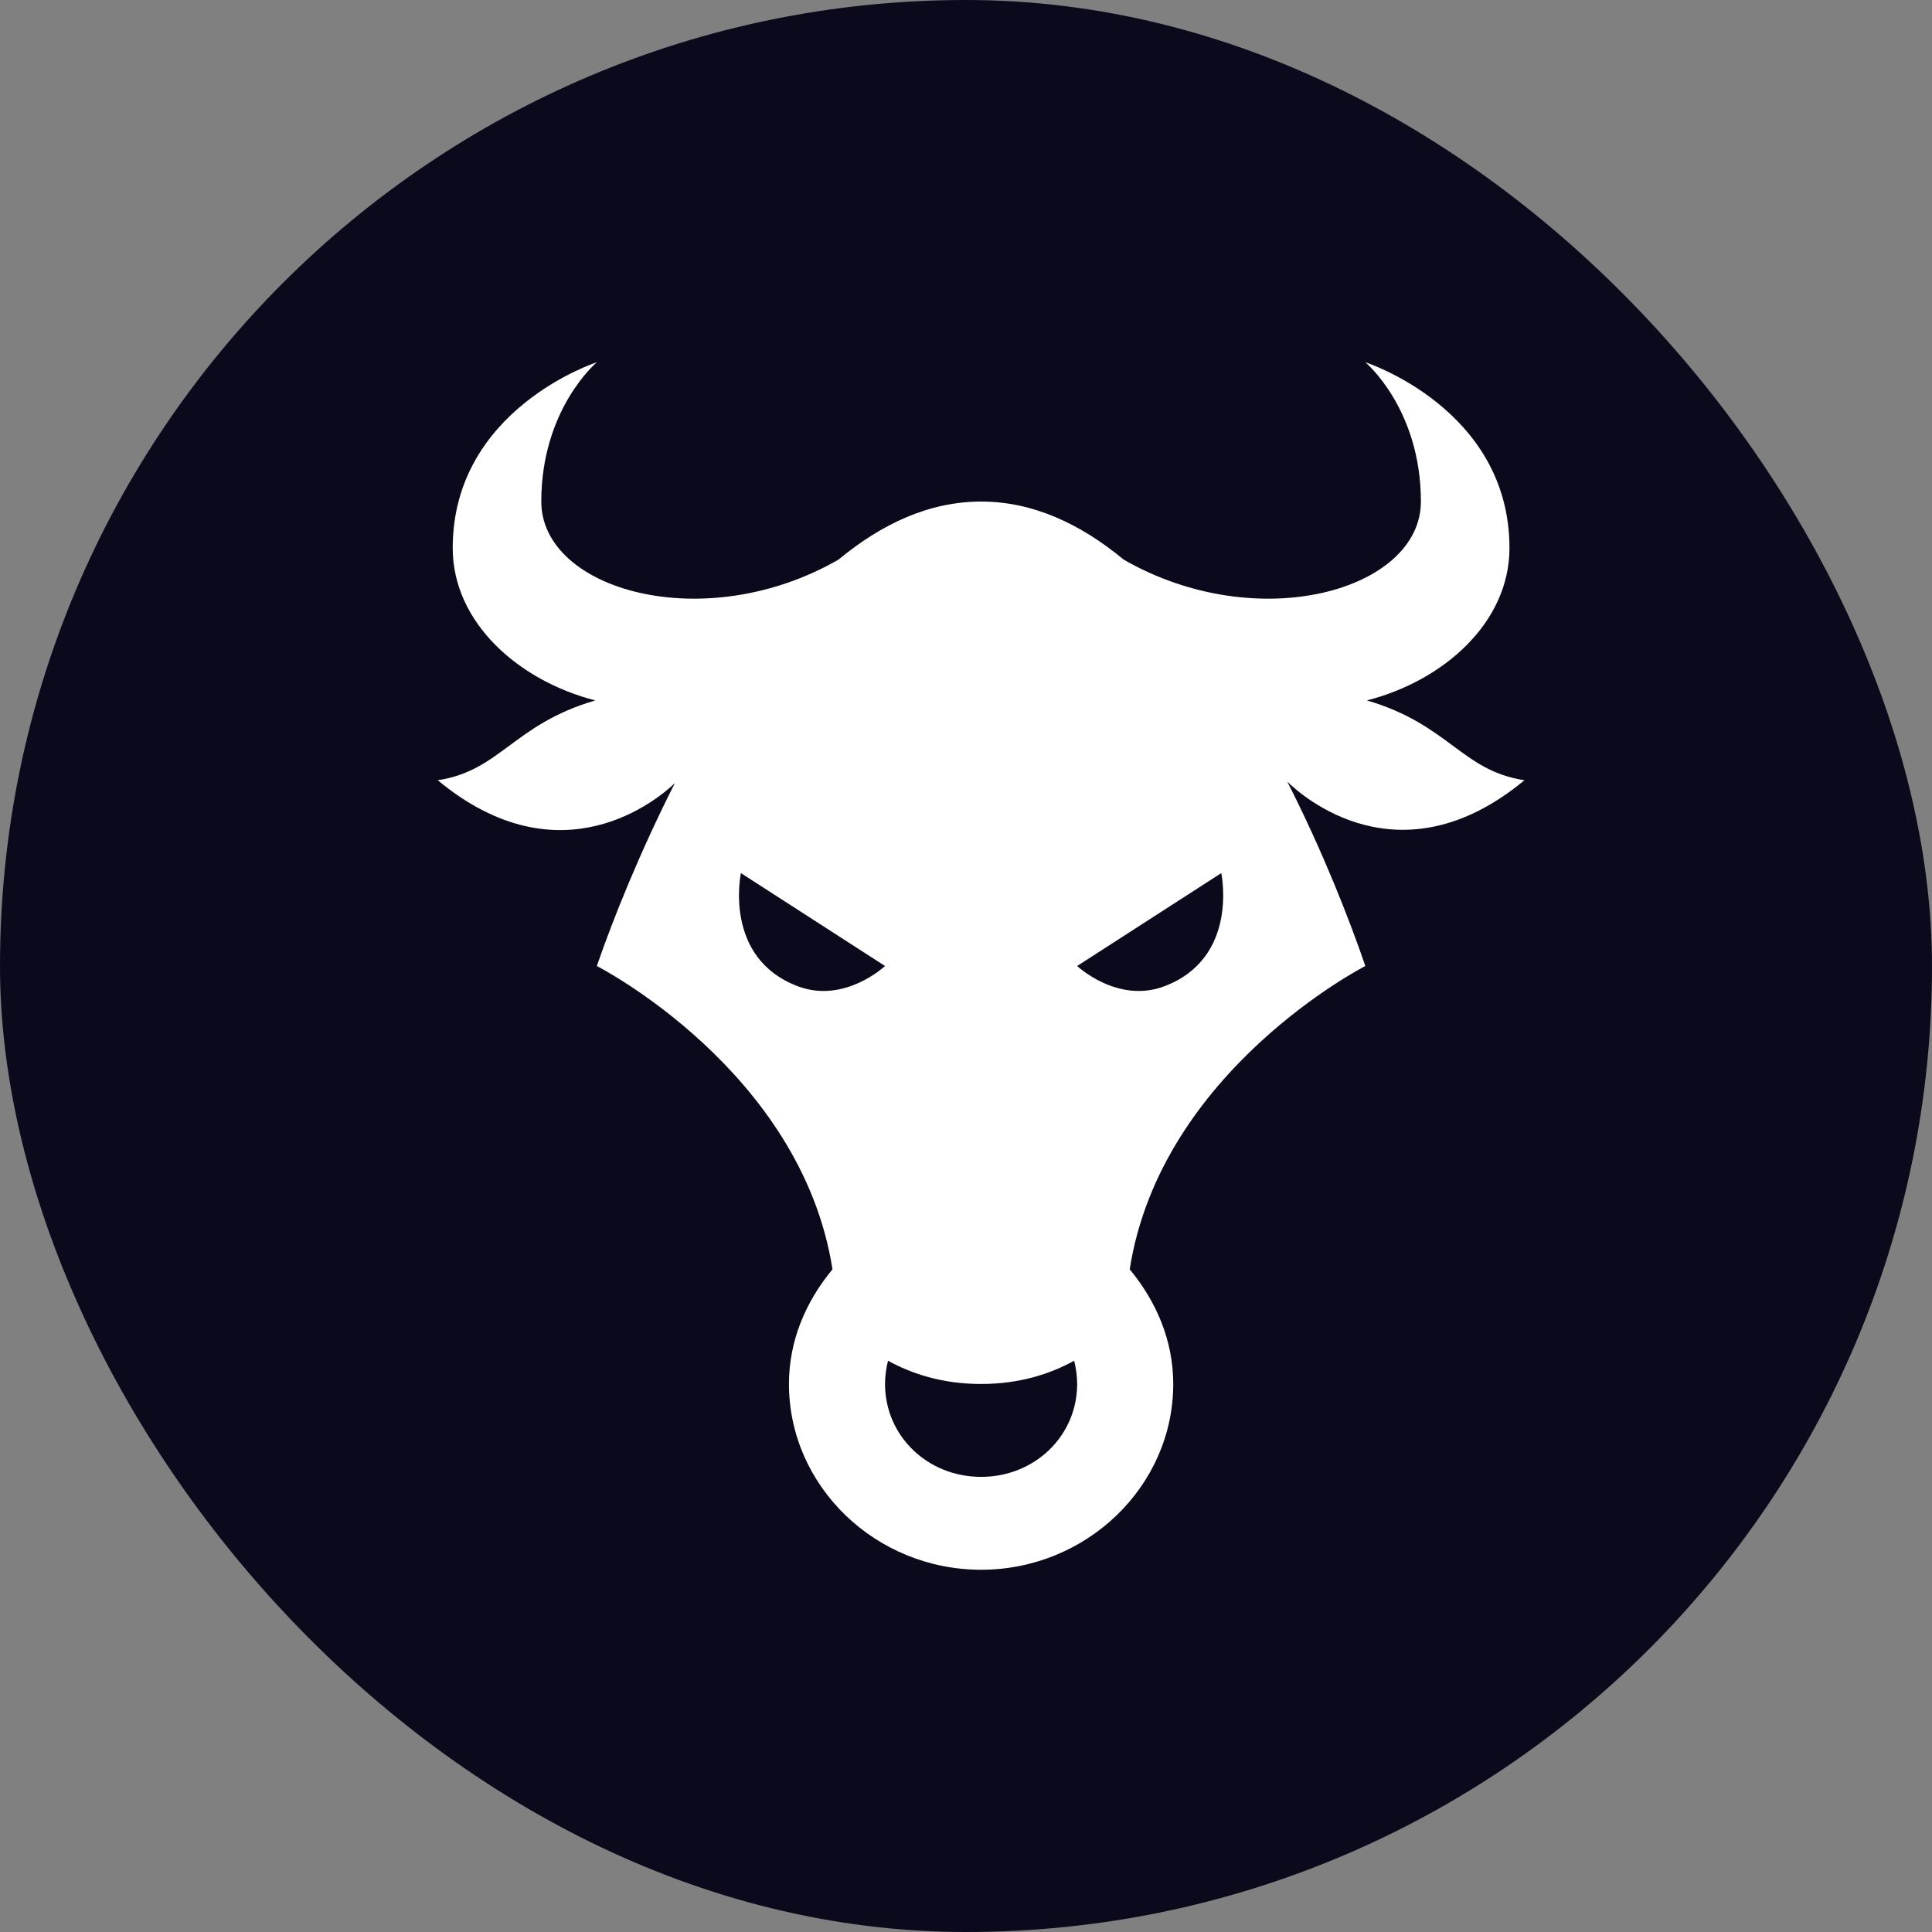 <svg width="64" height="64" viewBox="0 0 64 64" fill="none" xmlns="http://www.w3.org/2000/svg">
<rect x="0" y="0" width="64" height="64" fill="#808080" stroke="none"/>
<rect width="64" height="64" rx="32" fill="#0A0A1C"/>
<path d="M19.771 12C19.771 12 14.997 13.539 14.997 18.154C14.997 20.636 17.198 22.559 19.721 23.202C17.005 23.995 16.57 25.534 14.5 25.846C18.584 29.23 21.828 26.447 22.356 25.942C21.2 28.22 20.299 30.462 19.771 32C19.771 32 26.546 35.456 27.577 42.048C26.701 43.106 26.135 44.398 26.135 45.846C26.135 49.23 29.001 52 32.5 52C35.999 52 38.865 49.23 38.865 45.846C38.865 44.398 38.299 43.106 37.423 42.048C38.454 35.456 45.229 32 45.229 32C44.695 30.444 43.818 28.202 42.644 25.894C43.116 26.357 46.373 29.266 50.5 25.846C48.424 25.534 47.995 23.995 45.279 23.202C47.803 22.559 50.003 20.636 50.003 18.154C50.003 13.539 45.229 12 45.229 12C45.229 12 47.069 13.539 47.069 16.615C47.069 19.554 41.668 21.093 37.224 18.538C35.794 17.355 34.222 16.615 32.5 16.615C30.778 16.615 29.206 17.355 27.776 18.538C23.332 21.093 17.931 19.554 17.931 16.615C17.931 13.539 19.771 12 19.771 12ZM24.544 28.923L29.318 32C29.318 32 27.981 33.256 26.434 32.673C23.941 31.736 24.544 28.923 24.544 28.923ZM40.456 28.923C40.456 28.923 41.059 31.736 38.566 32.673C37.019 33.256 35.682 32 35.682 32L40.456 28.923ZM29.417 45.077C30.188 45.498 31.195 45.846 32.5 45.846C33.805 45.846 34.812 45.498 35.583 45.077C35.645 45.323 35.682 45.576 35.682 45.846C35.682 47.565 34.278 48.923 32.5 48.923C30.722 48.923 29.318 47.565 29.318 45.846C29.318 45.576 29.355 45.323 29.417 45.077Z" fill="white"/>
</svg>
